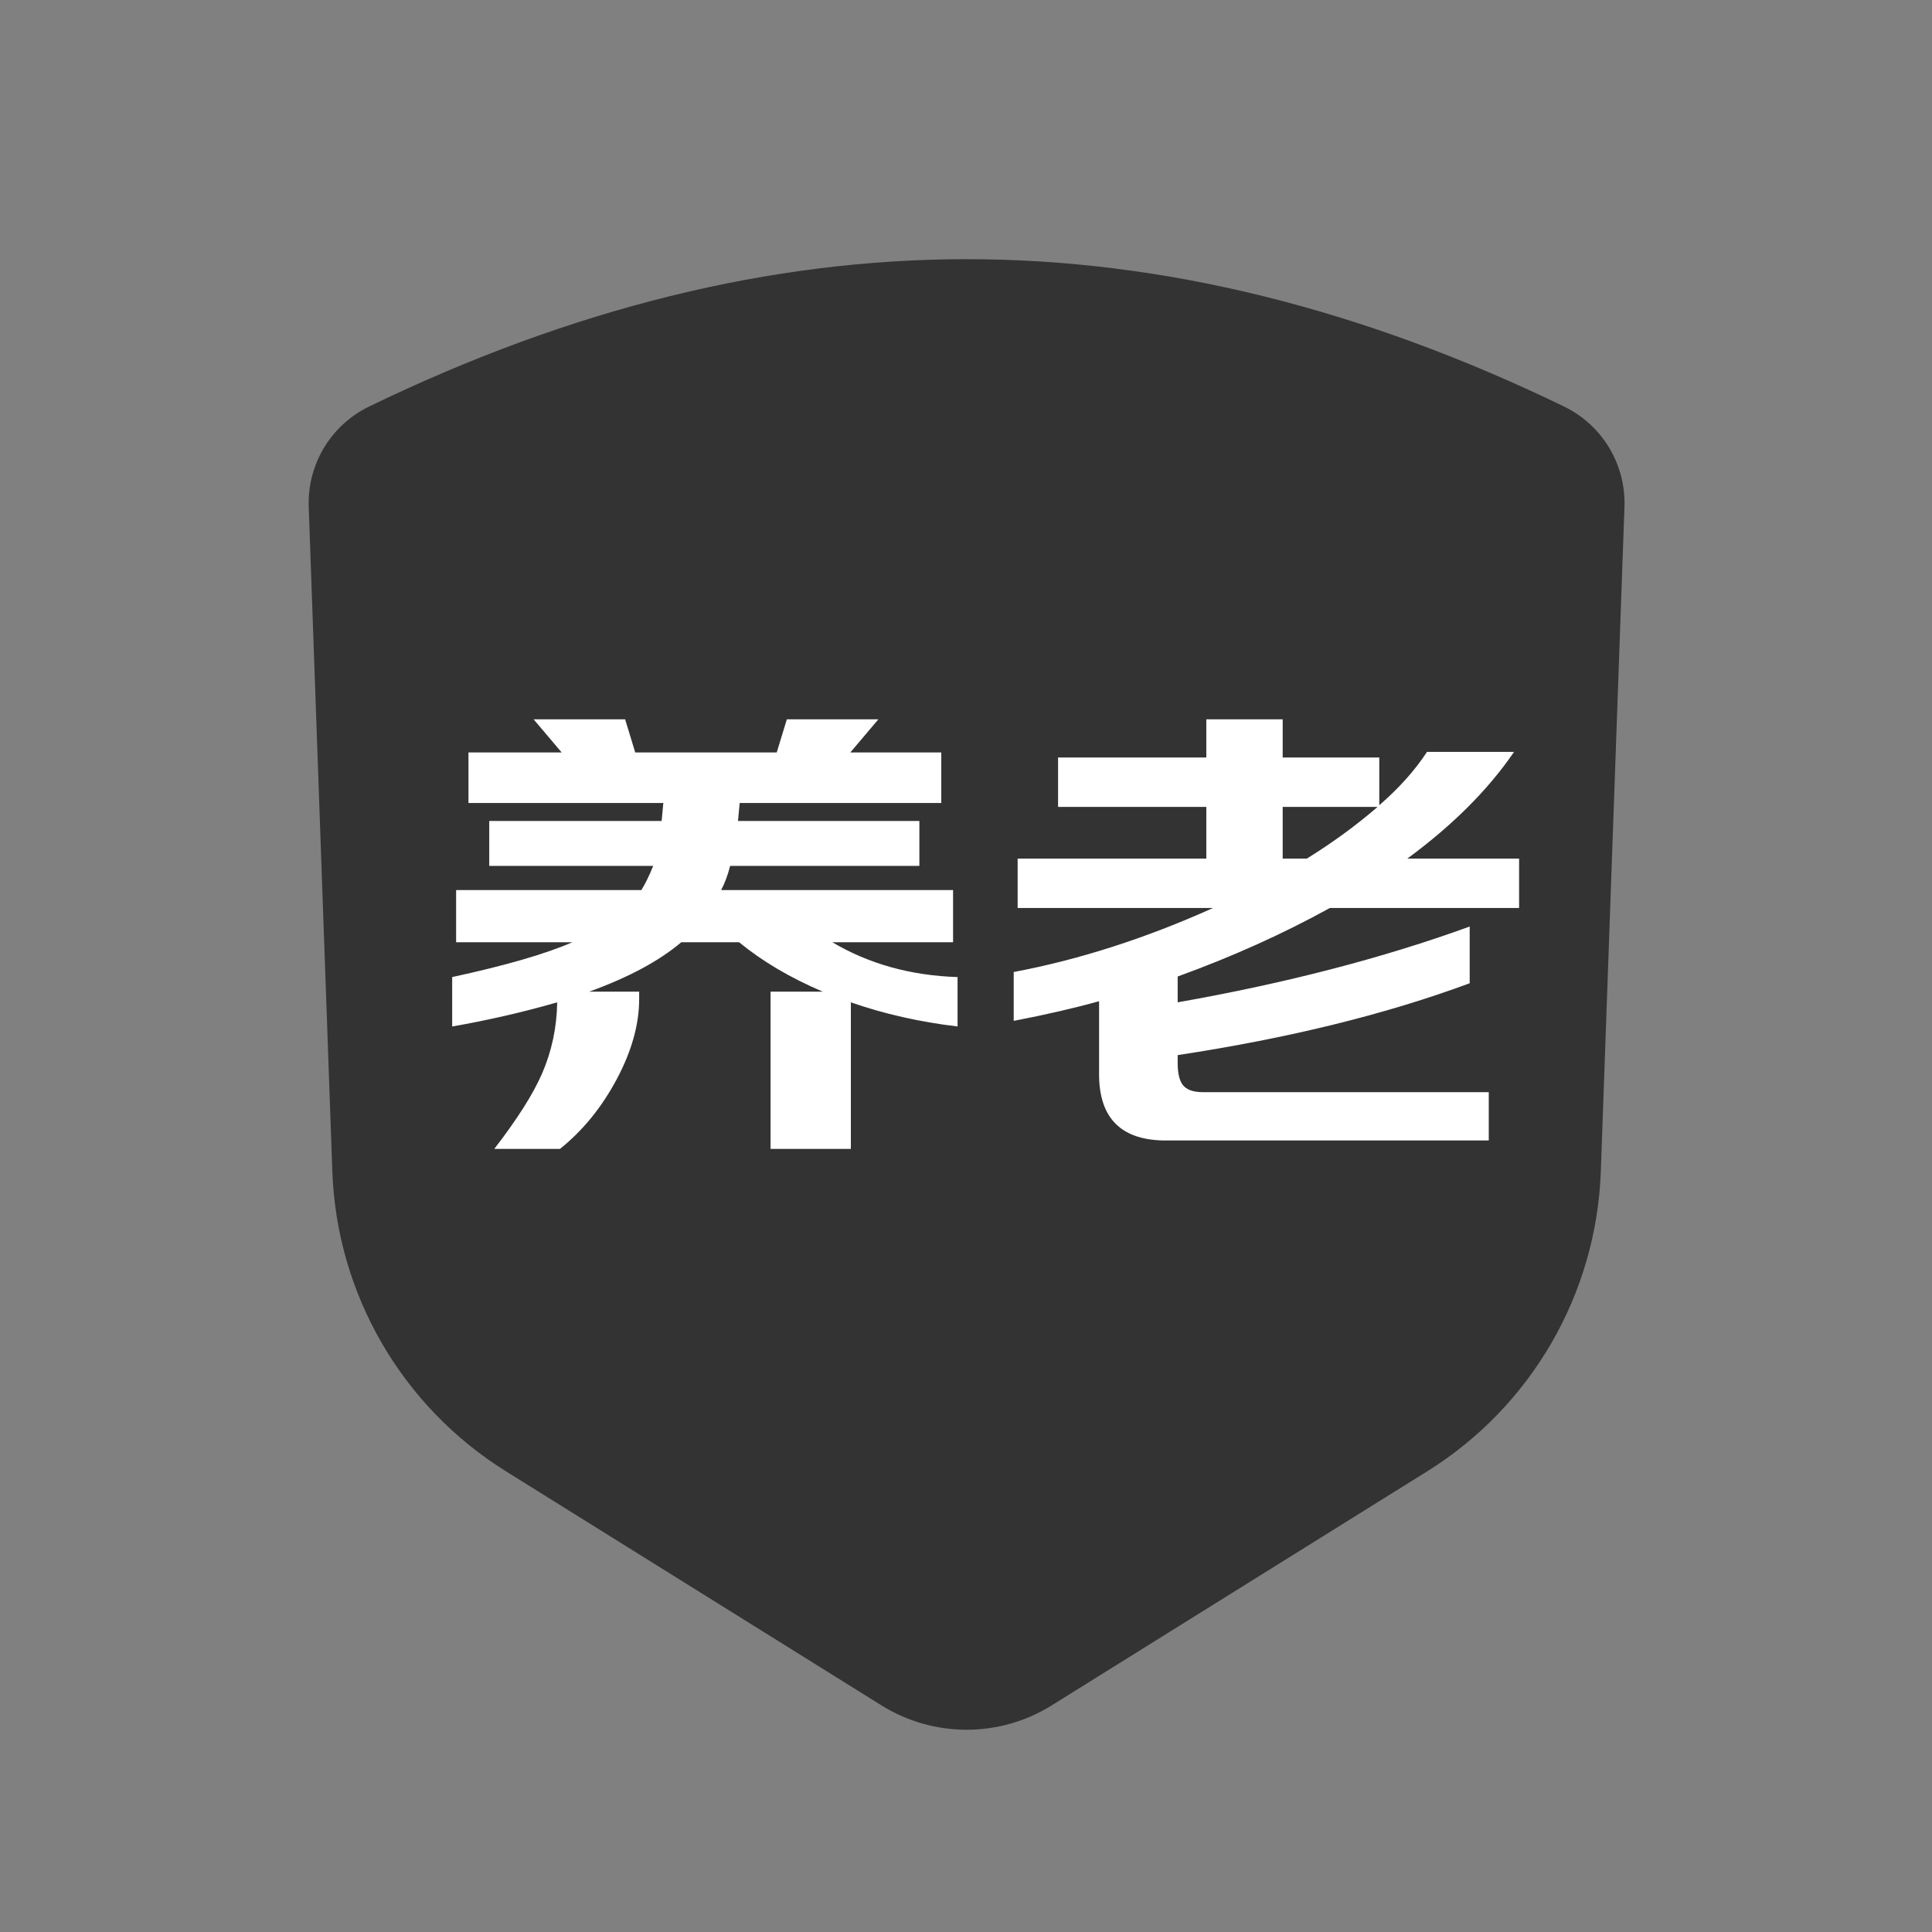 <?xml version="1.0" encoding="UTF-8"?><svg width="82px" height="82px" viewBox="0 0 82 82" version="1.1" xmlns="http://www.w3.org/2000/svg" xmlns:xlink="http://www.w3.org/1999/xlink"><rect x="0" y="0" width="82" height="82" fill="#808080" stroke="none"/><title>养老保障@4x</title><g id="--🟠ICON" stroke="none" stroke-width="1" fill="none" fill-rule="evenodd"><g id="财富" transform="translate(-44, -4800)"><g id="养老保障" transform="translate(14, 4800)"><g id="ICON" transform="translate(30, 0)"><g id="养老保障" transform="translate(13, 11)"><path d="M2.667,6.254 C11.271,2.085 19.724,0 28.025,0 C36.326,0 44.778,2.085 53.383,6.254 C55.005,7.04 56.011,8.71 55.947,10.512 L54.944,38.713 C54.759,43.918 51.999,48.69 47.579,51.445 L31.637,61.382 C29.426,62.76 26.624,62.76 24.413,61.382 L8.471,51.445 C4.051,48.69 1.29,43.918 1.105,38.713 L0.103,10.512 C0.039,8.71 1.045,7.04 2.667,6.254 Z" id="Rectangle-12-Copy备份" fill="#333333"/><path d="M10.768,37.763 C11.737,36.984 12.539,35.999 13.175,34.807 C13.81,33.616 14.128,32.48 14.128,31.399 L14.128,31.399 L14.128,31.089 L12.007,31.089 C13.675,30.486 14.978,29.786 15.916,28.992 L15.916,28.992 L18.37,28.992 C19.356,29.802 20.539,30.501 21.922,31.089 L21.922,31.089 L19.705,31.089 L19.705,37.763 L23.113,37.763 L23.113,31.542 C24.527,32.035 26.037,32.376 27.642,32.567 L27.642,32.567 L27.642,30.47 C25.656,30.406 23.884,29.914 22.327,28.992 L22.327,28.992 L27.451,28.992 L27.451,26.776 L17.608,26.776 C17.767,26.474 17.894,26.132 17.989,25.751 L17.989,25.751 L26.021,25.751 L26.021,23.844 L18.323,23.844 C18.339,23.685 18.363,23.431 18.394,23.081 L18.394,23.081 L26.951,23.081 L26.951,20.936 L23.09,20.936 L24.281,19.53 L20.396,19.53 L19.967,20.936 L13.961,20.936 L13.532,19.53 L9.648,19.53 L10.839,20.936 L6.883,20.936 L6.883,23.081 L15.153,23.081 C15.121,23.431 15.097,23.685 15.082,23.844 L15.082,23.844 L7.765,23.844 L7.765,25.751 L14.724,25.751 C14.565,26.148 14.398,26.489 14.223,26.776 L14.223,26.776 L6.359,26.776 L6.359,28.992 L11.292,28.992 C10.164,29.485 8.464,29.977 6.192,30.47 L6.192,30.47 L6.192,32.567 C7.733,32.297 9.219,31.955 10.649,31.542 C10.633,32.607 10.418,33.616 10.005,34.569 C9.624,35.443 8.948,36.507 7.979,37.763 L7.979,37.763 L10.768,37.763 Z M50.188,37.405 L50.188,35.355 L38.057,35.355 C37.644,35.355 37.358,35.252 37.199,35.046 C37.056,34.855 36.984,34.545 36.984,34.116 L36.984,34.116 L36.984,33.782 C41.687,33.068 45.819,32.051 49.378,30.732 L49.378,30.732 L49.378,28.325 C45.707,29.659 41.576,30.732 36.984,31.542 L36.984,31.542 L36.984,30.446 C39.304,29.604 41.457,28.634 43.443,27.538 L43.443,27.538 L51.475,27.538 L51.475,25.441 L46.732,25.441 C48.655,24.027 50.164,22.517 51.261,20.913 L51.261,20.913 L47.566,20.913 C47.058,21.691 46.383,22.446 45.541,23.177 L45.541,23.177 L45.541,21.151 L41.441,21.151 L41.441,19.53 L38.2,19.53 L38.2,21.151 L31.908,21.151 L31.908,23.248 L38.2,23.248 L38.2,25.441 L30.192,25.441 L30.192,27.538 L38.486,27.538 C35.626,28.825 32.806,29.731 30.025,30.255 L30.025,30.255 L30.025,32.329 C31.423,32.059 32.631,31.78 33.648,31.494 L33.648,31.494 L33.648,34.545 C33.632,36.484 34.609,37.437 36.579,37.405 L36.579,37.405 L50.188,37.405 Z M42.466,25.441 L41.441,25.441 L41.441,23.248 L45.469,23.248 C44.547,24.043 43.546,24.773 42.466,25.441 L42.466,25.441 Z" id="养老" fill="#FFFFFF"/></g></g></g></g></g></svg>